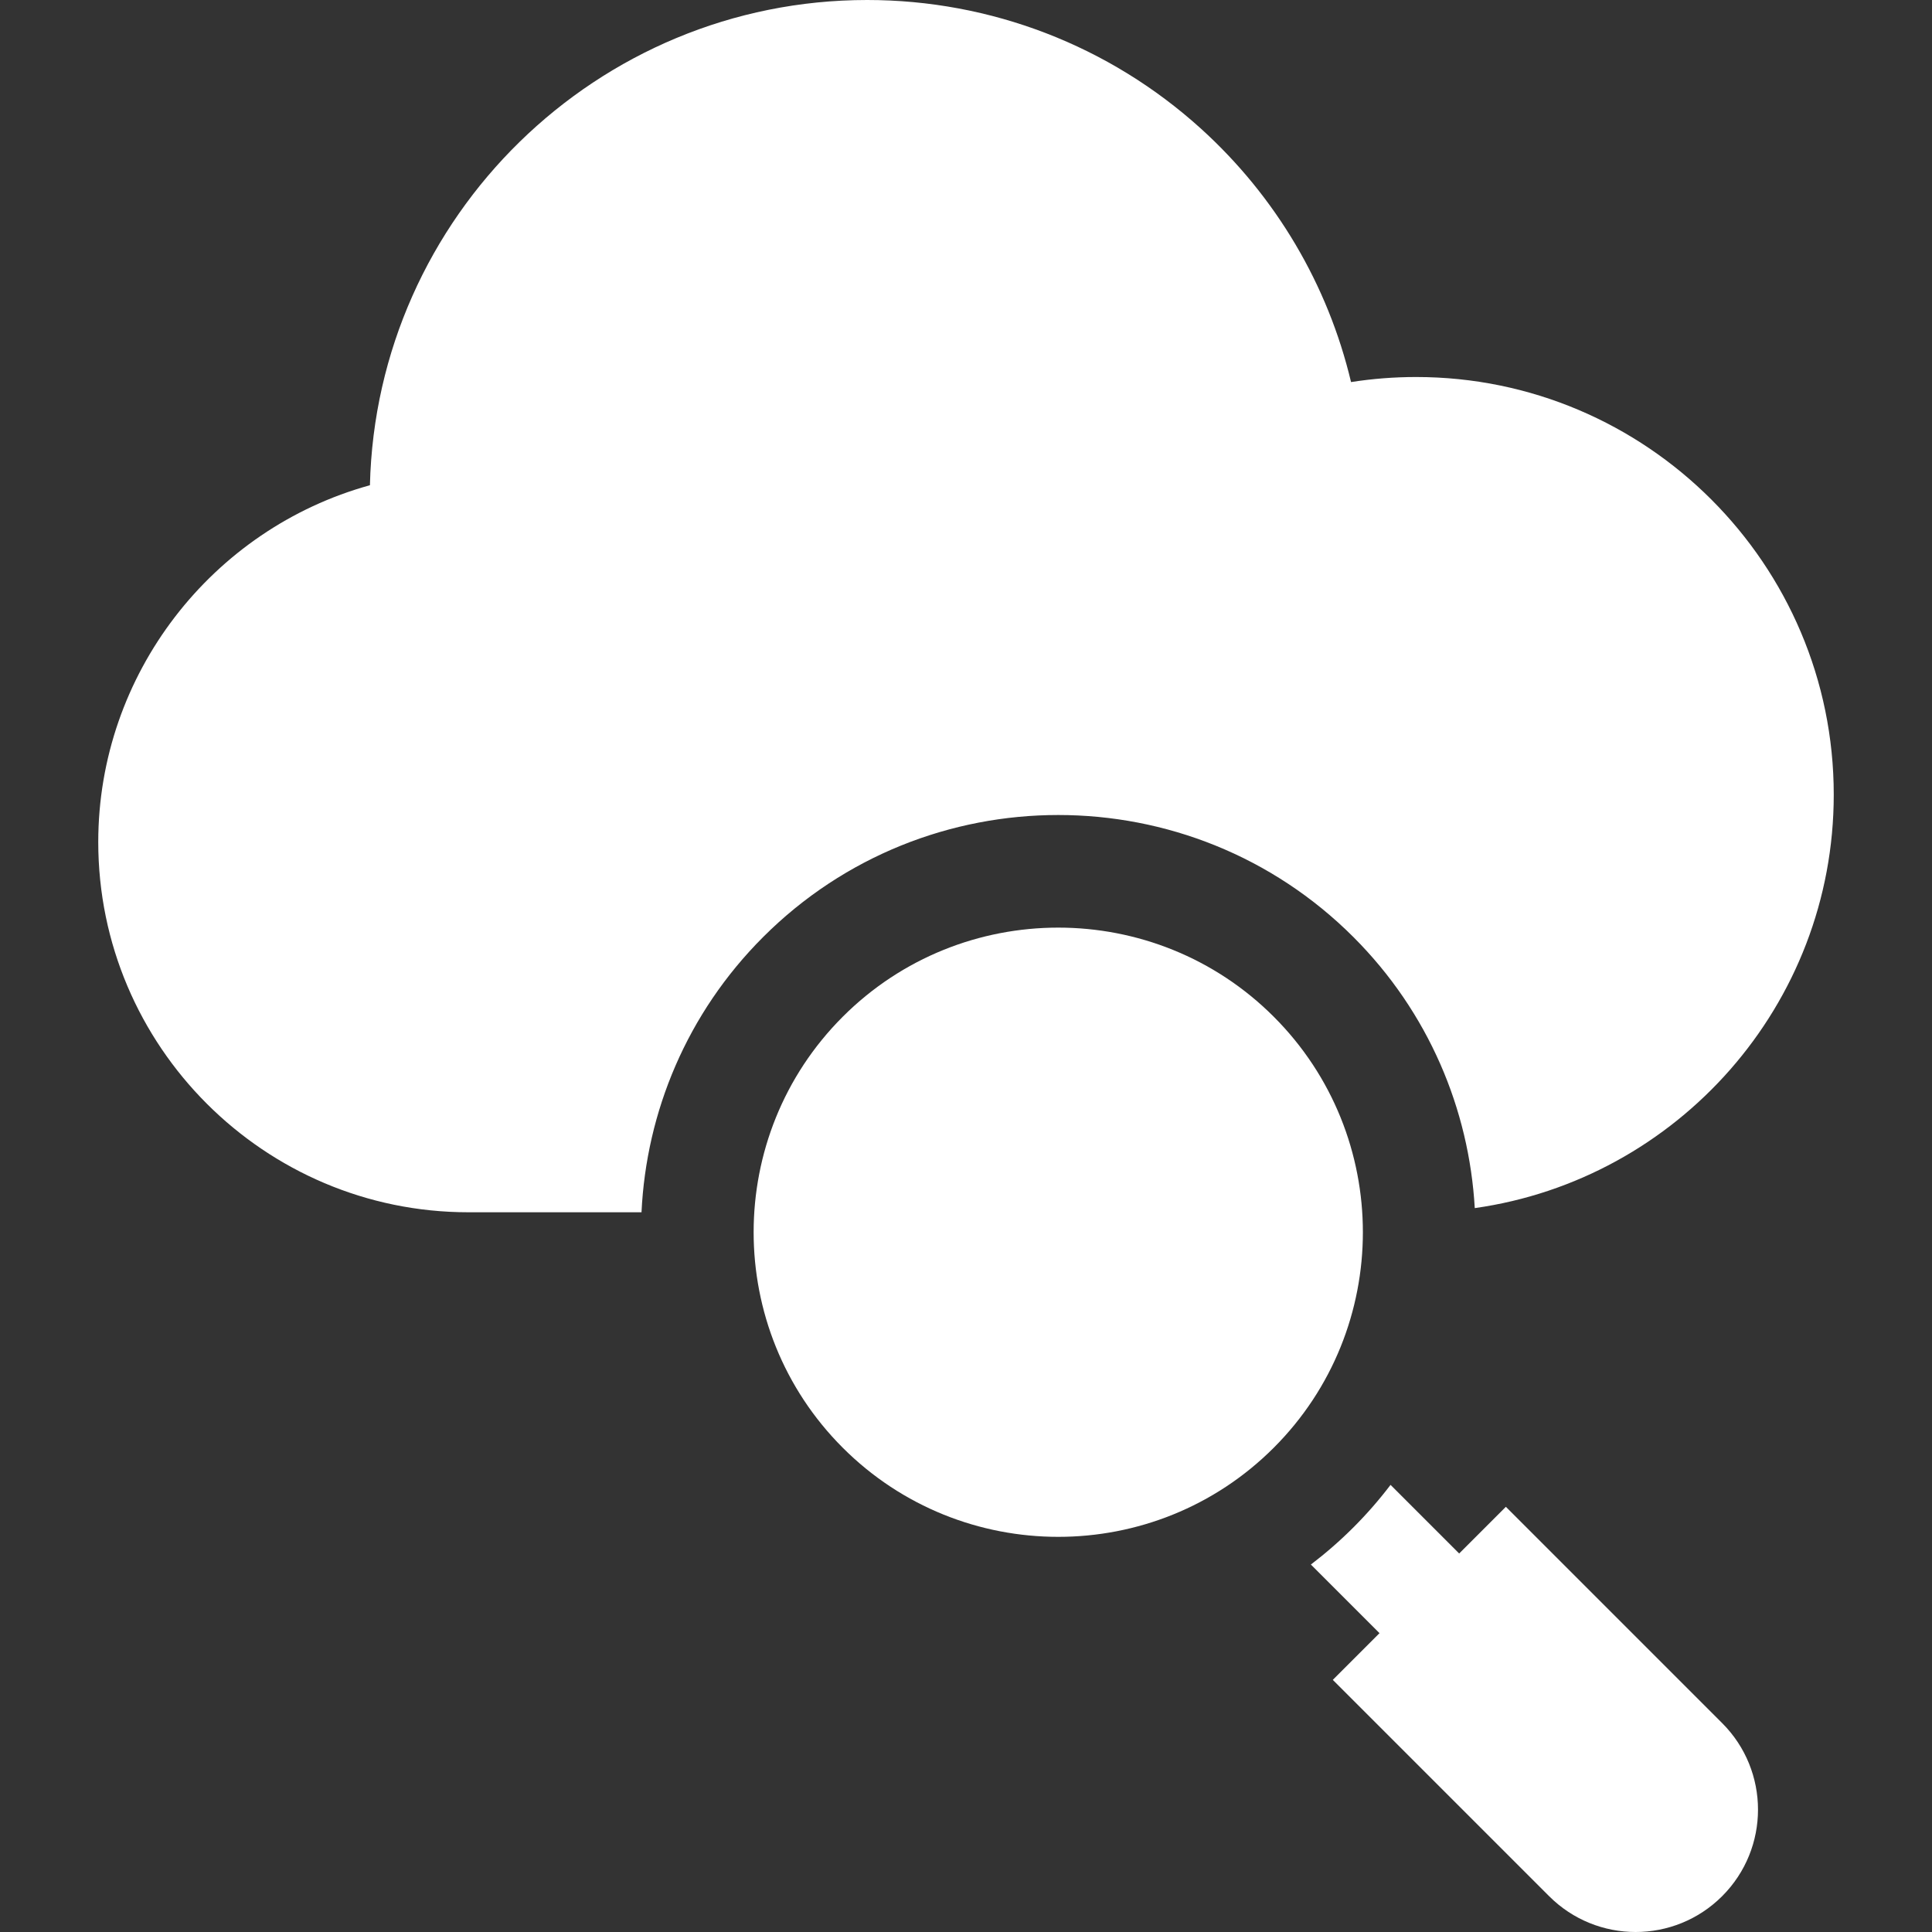 <svg fill="#ffffff" id="Capa_1" enable-background="new 0 0 512 512" height="512" viewBox="0 0 512 512" width="512" xmlns="http://www.w3.org/2000/svg"><rect x="0" y="0" width="512" height="512" fill="#333333" stroke="none"/><path d="m399.072 399.319-12.376 12.376-18.187-18.187c-2.985 3.92-6.26 7.688-9.839 11.267-3.58 3.58-7.351 6.857-11.273 9.843l18.187 18.188-12.376 12.376 57.321 57.32c12.664 12.664 33.197 12.664 45.862 0 12.664-12.665 12.664-33.198 0-45.862z"/><path d="m202.23 248.334c43.131-43.131 113.311-43.132 156.441 0 19.943 19.942 30.657 45.667 32.158 71.827 53.693-7.579 95.133-53.822 95.133-109.573 0-61.027-49.649-110.676-110.675-110.676-5.8 0-11.562.449-17.246 1.341-6.114-25.741-19.902-49.159-39.794-67.174-24.27-21.976-55.68-34.079-88.445-34.079-71.606 0-130.059 57.391-131.769 128.592-41.858 11.548-71.995 50.067-71.995 94.563 0 54.097 44.011 98.109 98.109 98.109h45.86c1.26-26.539 12-52.707 32.223-72.93z"/><path d="m337.56 269.445c-15.746-15.745-36.428-23.618-57.111-23.618-20.682 0-41.364 7.873-57.11 23.618-31.49 31.491-31.49 82.729 0 114.22 31.493 31.49 82.73 31.489 114.22 0 31.491-31.491 31.491-82.729.001-114.22z"/></svg>